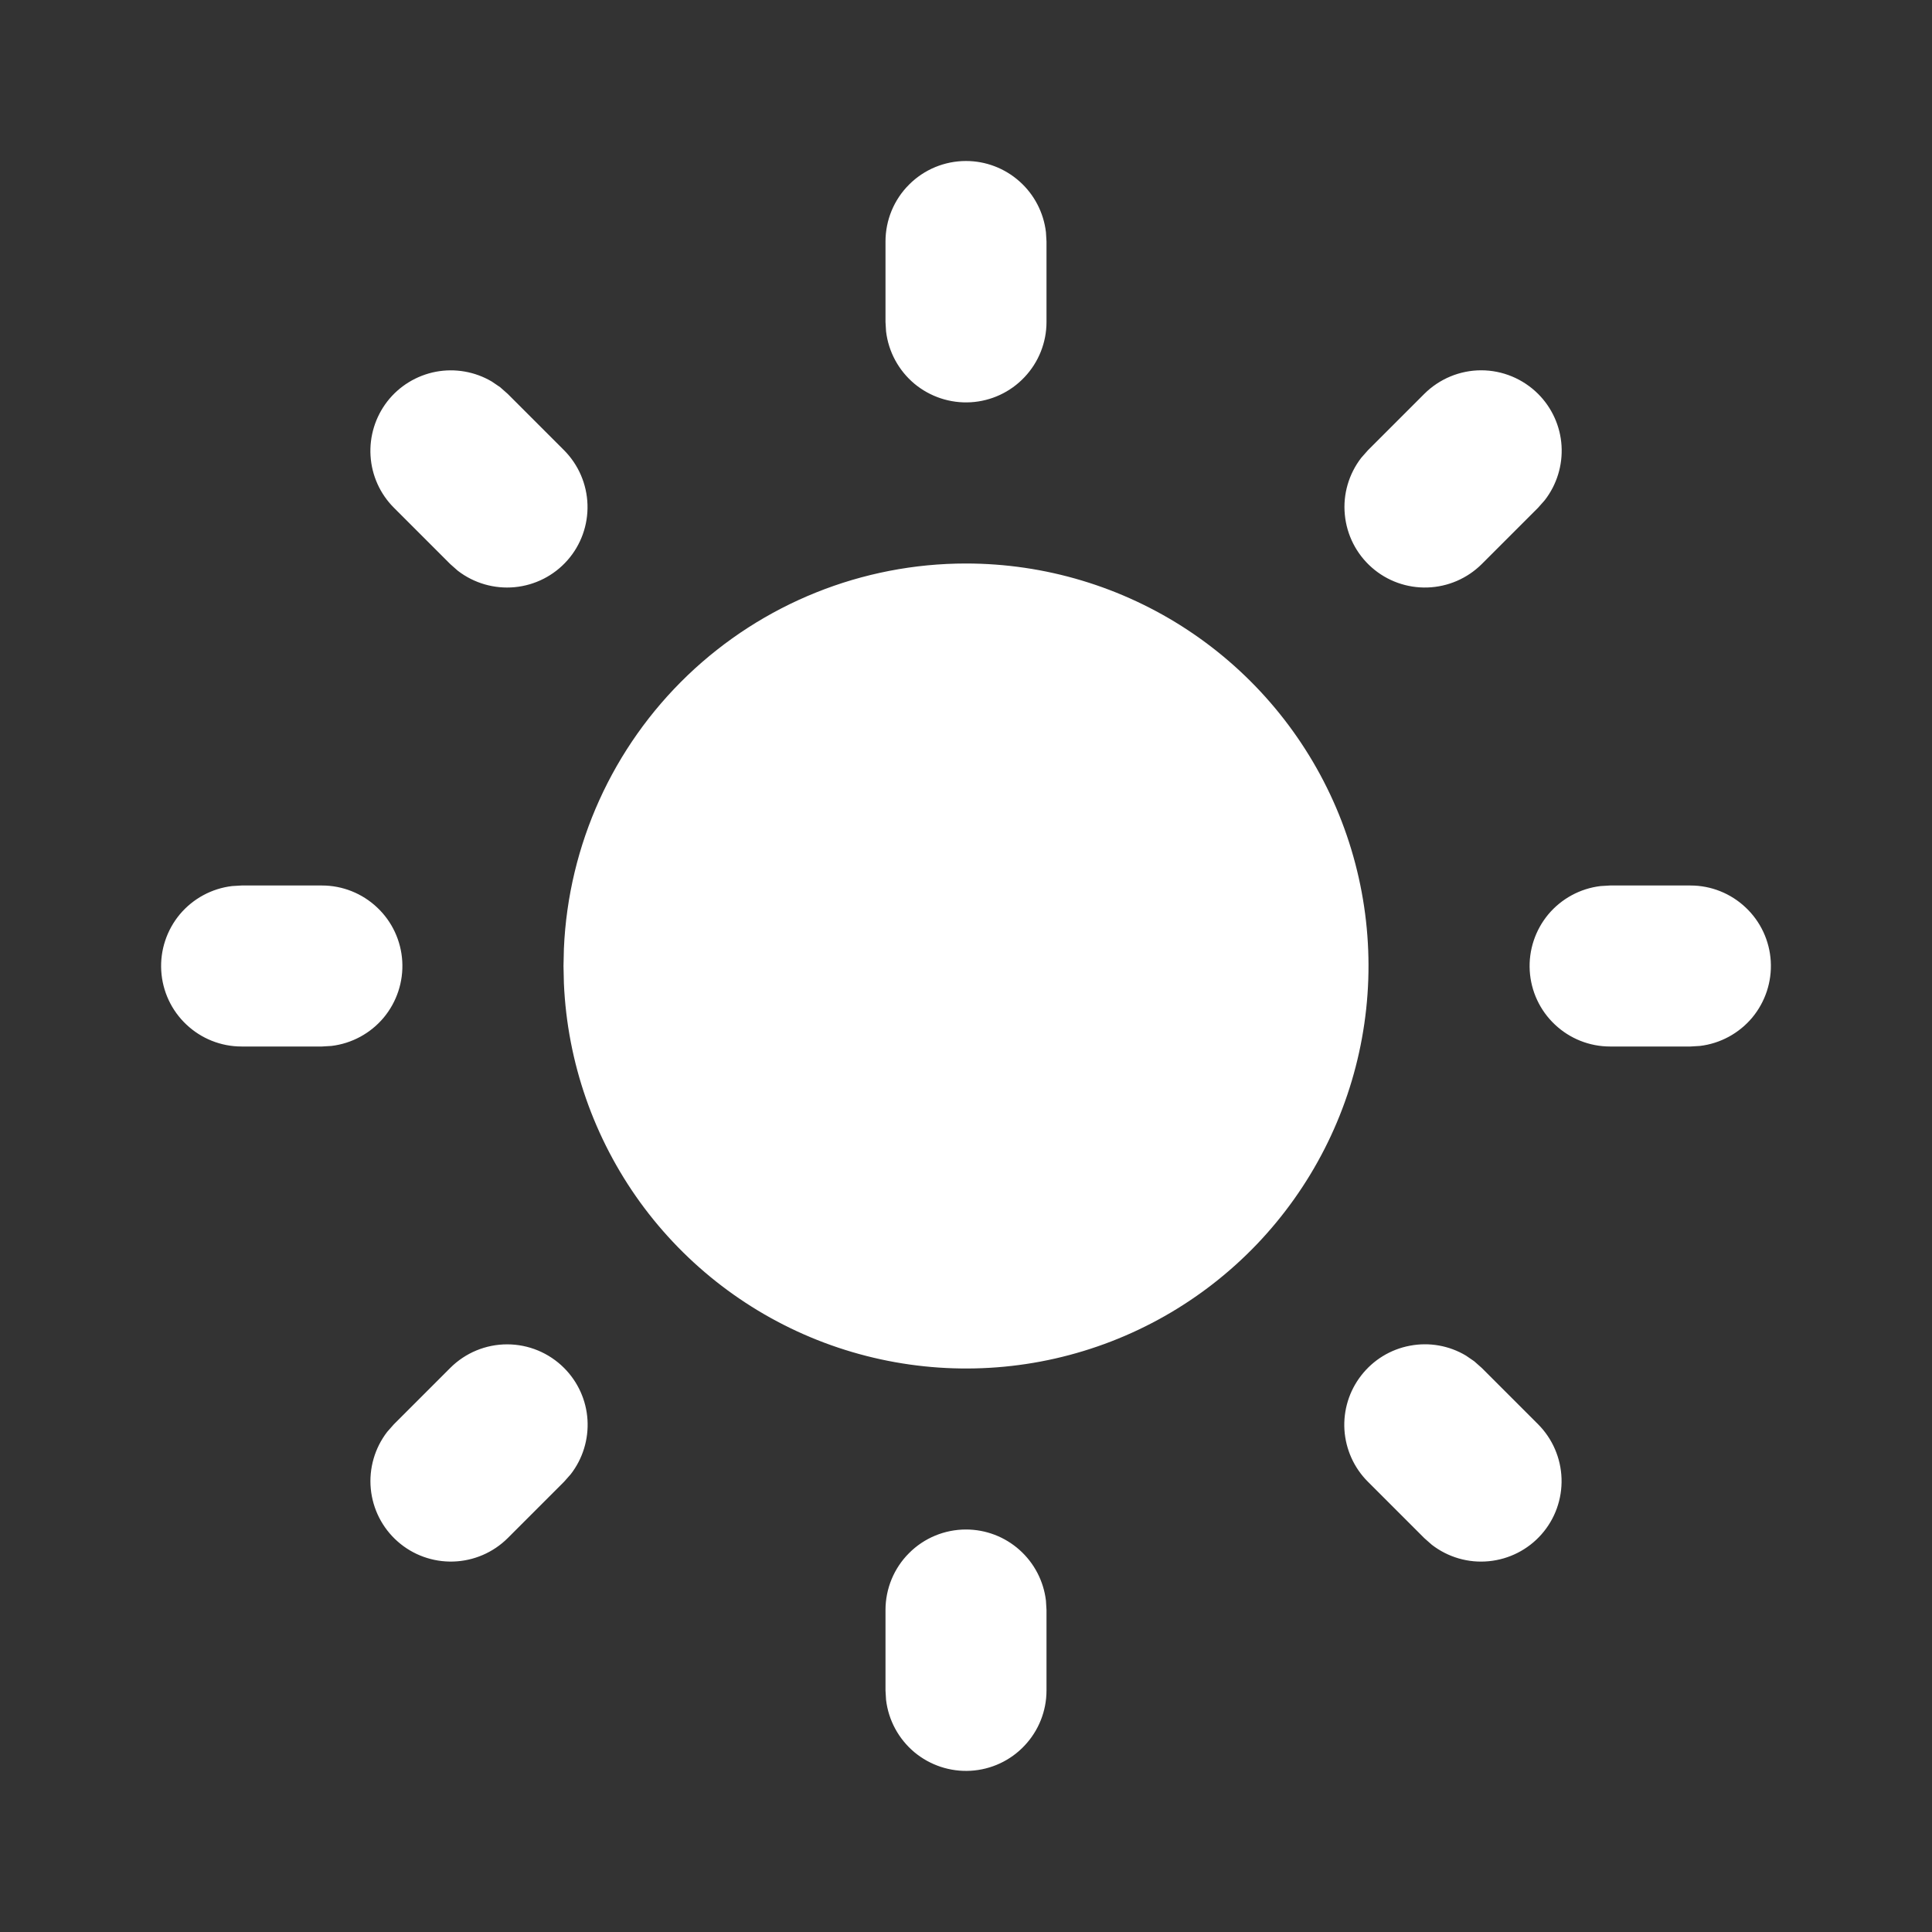<svg width="24" height="24" viewBox="0 0 24 24" fill="none" xmlns="http://www.w3.org/2000/svg">
<rect x="0" y="0" width="24" height="24" fill="#333333" stroke="none"/>
<path d="M12 19C12.245 19 12.481 19.09 12.664 19.253C12.847 19.416 12.964 19.64 12.993 19.883L13 20V21C13 21.255 12.902 21.5 12.727 21.685C12.552 21.871 12.313 21.982 12.059 21.997C11.804 22.012 11.554 21.929 11.358 21.766C11.163 21.602 11.037 21.37 11.007 21.117L11 21V20C11 19.735 11.105 19.48 11.293 19.293C11.48 19.105 11.735 19 12 19ZM18.313 16.91L18.407 16.993L19.107 17.693C19.286 17.873 19.39 18.114 19.398 18.368C19.406 18.622 19.317 18.87 19.149 19.06C18.981 19.251 18.746 19.37 18.494 19.394C18.241 19.419 17.988 19.345 17.787 19.19L17.693 19.107L16.993 18.407C16.82 18.235 16.717 18.005 16.701 17.762C16.686 17.519 16.76 17.278 16.91 17.086C17.06 16.893 17.274 16.762 17.514 16.717C17.754 16.671 18.002 16.715 18.211 16.84L18.313 16.91ZM7.007 16.993C7.179 17.165 7.283 17.394 7.298 17.637C7.313 17.88 7.239 18.121 7.09 18.313L7.007 18.407L6.307 19.107C6.127 19.286 5.886 19.39 5.632 19.398C5.378 19.406 5.13 19.317 4.94 19.149C4.749 18.981 4.63 18.746 4.606 18.494C4.582 18.241 4.655 17.988 4.81 17.787L4.893 17.693L5.593 16.993C5.781 16.805 6.035 16.7 6.3 16.7C6.565 16.7 6.819 16.805 7.007 16.993ZM4 11C4.255 11 4.5 11.098 4.685 11.273C4.871 11.448 4.982 11.687 4.997 11.941C5.012 12.196 4.929 12.446 4.766 12.642C4.602 12.837 4.37 12.963 4.117 12.993L4 13H3C2.745 13 2.5 12.902 2.315 12.727C2.129 12.552 2.018 12.313 2.003 12.059C1.988 11.804 2.071 11.554 2.234 11.358C2.398 11.163 2.63 11.037 2.883 11.007L3 11H4ZM21 11C21.255 11 21.5 11.098 21.685 11.273C21.871 11.448 21.982 11.687 21.997 11.941C22.012 12.196 21.929 12.446 21.766 12.642C21.602 12.837 21.37 12.963 21.117 12.993L21 13H20C19.745 13 19.5 12.902 19.315 12.727C19.129 12.552 19.018 12.313 19.003 12.059C18.988 11.804 19.071 11.554 19.234 11.358C19.398 11.163 19.63 11.037 19.883 11.007L20 11H21ZM6.213 4.81L6.307 4.893L7.007 5.593C7.186 5.773 7.29 6.014 7.298 6.268C7.306 6.522 7.217 6.77 7.049 6.96C6.881 7.151 6.646 7.27 6.394 7.294C6.141 7.318 5.888 7.245 5.687 7.09L5.593 7.007L4.893 6.307C4.721 6.135 4.618 5.906 4.603 5.663C4.588 5.42 4.662 5.18 4.811 4.987C4.96 4.795 5.175 4.664 5.414 4.618C5.653 4.573 5.9 4.616 6.11 4.74L6.213 4.81ZM19.107 4.893C19.279 5.065 19.383 5.294 19.398 5.537C19.413 5.78 19.339 6.021 19.19 6.213L19.107 6.307L18.407 7.007C18.227 7.186 17.986 7.29 17.732 7.298C17.478 7.306 17.23 7.217 17.04 7.049C16.849 6.881 16.73 6.646 16.706 6.394C16.681 6.141 16.755 5.888 16.91 5.687L16.993 5.593L17.693 4.893C17.881 4.706 18.135 4.6 18.4 4.6C18.665 4.6 18.919 4.706 19.107 4.893ZM12 2C12.245 2 12.481 2.09 12.664 2.253C12.847 2.415 12.964 2.64 12.993 2.883L13 3V4C13 4.255 12.902 4.5 12.727 4.685C12.552 4.871 12.313 4.982 12.059 4.997C11.804 5.012 11.554 4.929 11.358 4.766C11.163 4.602 11.037 4.37 11.007 4.117L11 4V3C11 2.735 11.105 2.48 11.293 2.293C11.48 2.105 11.735 2 12 2ZM12 7C12.98 7 13.938 7.288 14.755 7.827C15.573 8.367 16.214 9.135 16.599 10.036C16.983 10.937 17.095 11.931 16.919 12.895C16.744 13.859 16.289 14.75 15.612 15.458C14.934 16.166 14.064 16.659 13.108 16.876C12.153 17.093 11.155 17.024 10.238 16.679C9.321 16.334 8.526 15.727 7.951 14.934C7.377 14.14 7.048 13.196 7.005 12.217L7 12L7.005 11.783C7.061 10.496 7.612 9.28 8.542 8.389C9.473 7.498 10.711 7 12 7Z" fill="white"/>
</svg>
